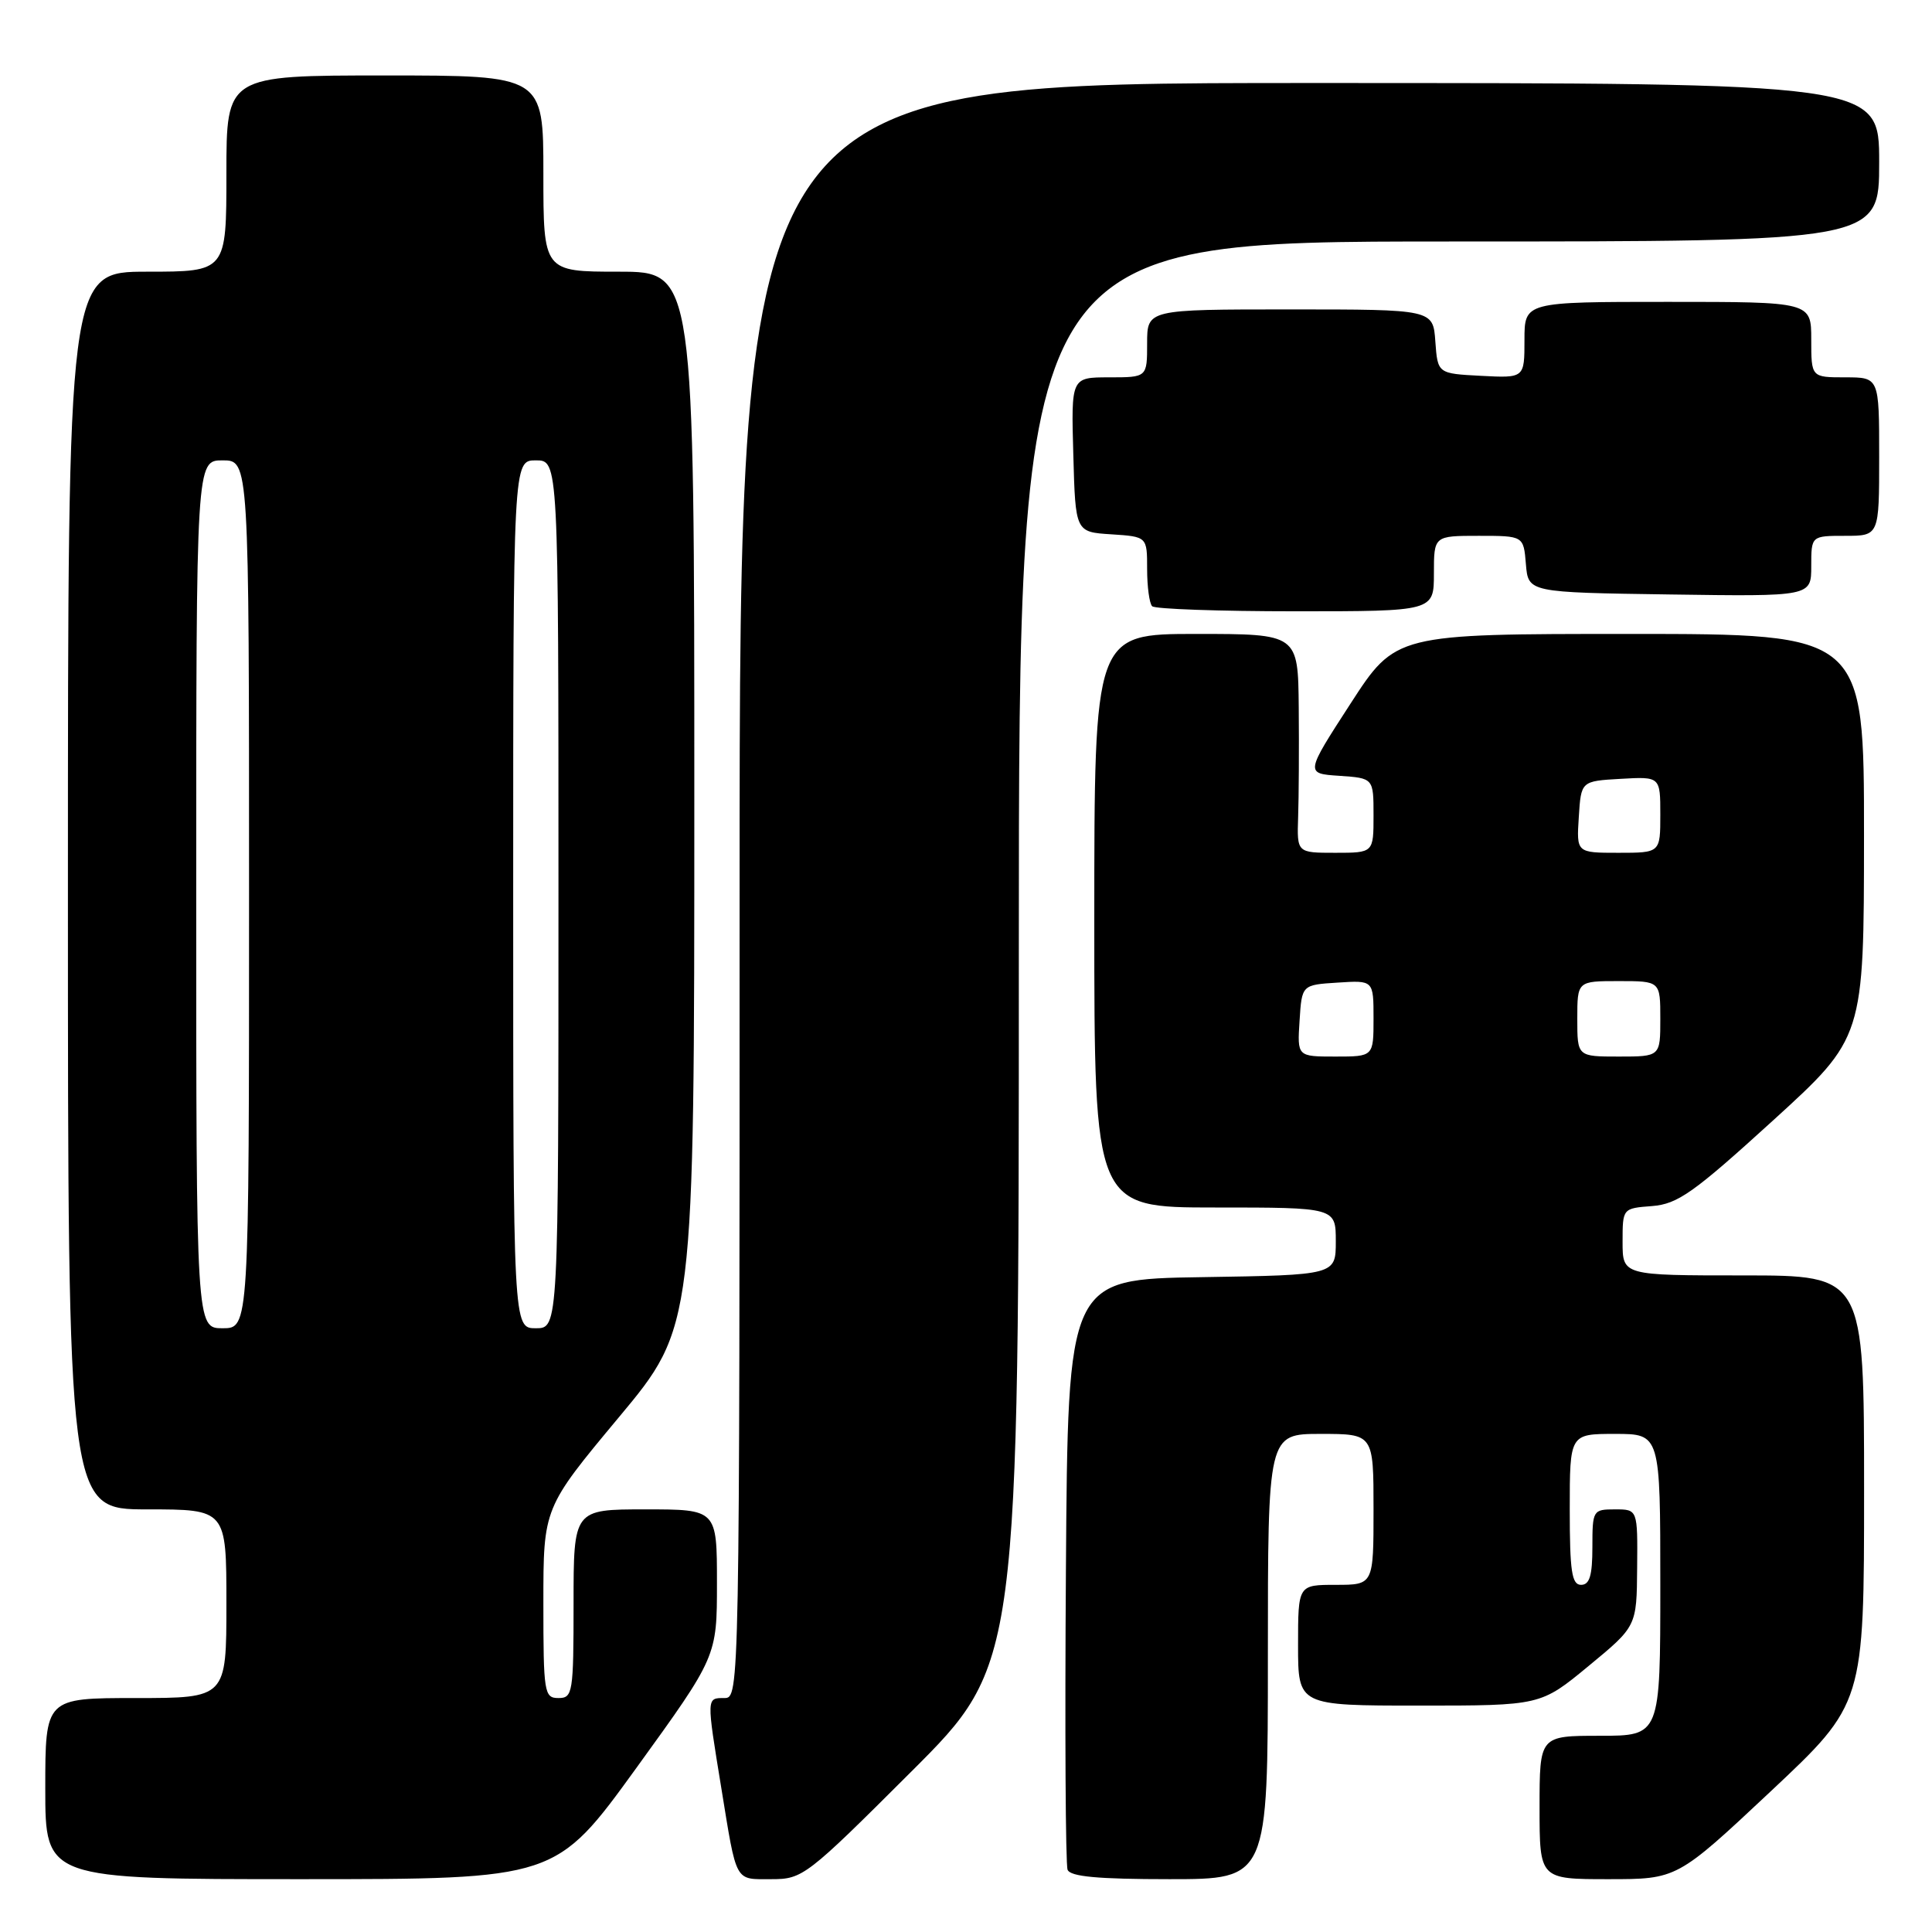 <?xml version="1.0" encoding="UTF-8" standalone="no"?>
<!DOCTYPE svg PUBLIC "-//W3C//DTD SVG 1.1//EN" "http://www.w3.org/Graphics/SVG/1.1/DTD/svg11.dtd" >
<svg xmlns="http://www.w3.org/2000/svg" xmlns:xlink="http://www.w3.org/1999/xlink" version="1.1" viewBox="0 0 256 256">
 <g >
 <path fill="currentColor"
d=" M 84.33 234.25 C 95.00 219.50 95.00 219.50 95.00 209.75 C 95.00 200.00 95.00 200.00 85.50 200.00 C 76.00 200.00 76.00 200.00 76.00 212.50 C 76.00 224.33 75.89 225.00 74.00 225.00 C 72.11 225.00 72.00 224.33 72.00 212.40 C 72.00 199.80 72.00 199.80 82.00 187.80 C 92.00 175.81 92.00 175.81 92.00 105.91 C 92.00 36.00 92.00 36.00 82.00 36.00 C 72.00 36.00 72.00 36.00 72.00 23.00 C 72.00 10.00 72.00 10.00 51.00 10.00 C 30.00 10.00 30.00 10.00 30.00 23.00 C 30.00 36.00 30.00 36.00 19.50 36.00 C 9.00 36.00 9.00 36.00 9.00 118.00 C 9.00 200.00 9.00 200.00 19.50 200.00 C 30.00 200.00 30.00 200.00 30.00 212.50 C 30.00 225.00 30.00 225.00 18.00 225.00 C 6.00 225.00 6.00 225.00 6.00 237.00 C 6.00 249.00 6.00 249.00 39.83 249.00 C 73.65 249.00 73.65 249.00 84.33 234.25 Z  M 120.74 234.76 C 135.00 220.53 135.00 220.53 135.00 126.26 C 135.00 32.00 135.00 32.00 192.00 32.00 C 249.00 32.00 249.00 32.00 249.00 21.50 C 249.00 11.00 249.00 11.00 173.50 11.00 C 98.00 11.00 98.00 11.00 98.00 118.00 C 98.00 224.33 97.99 225.00 96.00 225.00 C 93.60 225.00 93.60 224.82 95.57 236.88 C 97.65 249.65 97.30 249.00 102.21 249.00 C 106.36 249.00 106.85 248.63 120.74 234.76 Z  M 168.00 219.50 C 168.00 190.00 168.00 190.00 175.00 190.00 C 182.00 190.00 182.00 190.00 182.00 200.00 C 182.00 210.00 182.00 210.00 177.00 210.00 C 172.00 210.00 172.00 210.00 172.00 218.00 C 172.00 226.00 172.00 226.00 188.07 226.00 C 204.14 226.00 204.14 226.00 210.50 220.75 C 216.87 215.50 216.87 215.50 216.93 207.75 C 217.00 200.00 217.00 200.00 214.00 200.00 C 211.07 200.00 211.00 200.11 211.00 205.00 C 211.00 208.78 210.63 210.00 209.50 210.00 C 208.27 210.00 208.00 208.22 208.00 200.00 C 208.00 190.00 208.00 190.00 214.00 190.00 C 220.00 190.00 220.00 190.00 220.00 210.00 C 220.00 230.00 220.00 230.00 212.00 230.00 C 204.00 230.00 204.00 230.00 204.00 239.50 C 204.00 249.00 204.00 249.00 213.11 249.00 C 222.22 249.00 222.22 249.00 234.61 237.38 C 247.00 225.75 247.00 225.75 247.00 197.38 C 247.00 169.00 247.00 169.00 231.00 169.00 C 215.00 169.00 215.00 169.00 215.00 164.56 C 215.00 160.11 215.00 160.11 218.91 159.81 C 222.31 159.54 224.39 158.07 234.90 148.50 C 246.98 137.50 246.98 137.50 246.99 110.75 C 247.00 84.00 247.00 84.00 215.96 84.00 C 184.93 84.00 184.93 84.00 178.94 93.25 C 172.95 102.50 172.95 102.50 177.47 102.80 C 182.00 103.11 182.00 103.11 182.00 108.05 C 182.00 113.00 182.00 113.00 176.93 113.00 C 171.85 113.00 171.85 113.00 172.01 108.25 C 172.10 105.64 172.14 99.11 172.09 93.75 C 172.00 84.00 172.00 84.00 158.50 84.00 C 145.00 84.00 145.00 84.00 145.00 122.00 C 145.00 160.00 145.00 160.00 161.00 160.00 C 177.00 160.00 177.00 160.00 177.00 164.48 C 177.00 168.95 177.00 168.95 159.25 169.23 C 141.50 169.50 141.50 169.50 141.24 208.00 C 141.09 229.17 141.19 247.06 141.46 247.75 C 141.81 248.66 145.45 249.00 154.97 249.00 C 168.00 249.00 168.00 249.00 168.00 219.50 Z  M 190.00 76.00 C 190.00 71.00 190.00 71.00 195.94 71.00 C 201.88 71.00 201.88 71.00 202.19 74.75 C 202.50 78.50 202.50 78.50 221.25 78.77 C 240.00 79.04 240.00 79.04 240.00 75.02 C 240.00 71.00 240.00 71.00 244.50 71.00 C 249.00 71.00 249.00 71.00 249.00 60.50 C 249.00 50.00 249.00 50.00 244.50 50.00 C 240.00 50.00 240.00 50.00 240.00 45.00 C 240.00 40.00 240.00 40.00 221.00 40.00 C 202.00 40.00 202.00 40.00 202.00 45.05 C 202.00 50.10 202.00 50.10 196.25 49.80 C 190.50 49.50 190.50 49.50 190.19 45.25 C 189.89 41.00 189.89 41.00 170.94 41.00 C 152.00 41.00 152.00 41.00 152.00 45.50 C 152.00 50.00 152.00 50.00 146.97 50.00 C 141.93 50.00 141.93 50.00 142.22 60.25 C 142.50 70.50 142.50 70.50 147.25 70.80 C 152.00 71.11 152.00 71.11 152.00 75.39 C 152.00 77.74 152.30 79.97 152.67 80.33 C 153.03 80.70 161.58 81.00 171.67 81.00 C 190.00 81.00 190.00 81.00 190.00 76.00 Z  M 26.00 118.50 C 26.00 61.00 26.00 61.00 29.50 61.00 C 33.00 61.00 33.00 61.00 33.00 118.50 C 33.00 176.00 33.00 176.00 29.50 176.00 C 26.00 176.00 26.00 176.00 26.00 118.50 Z  M 68.00 118.50 C 68.00 61.00 68.00 61.00 71.00 61.00 C 74.00 61.00 74.00 61.00 74.00 118.50 C 74.00 176.00 74.00 176.00 71.00 176.00 C 68.00 176.00 68.00 176.00 68.00 118.50 Z  M 172.20 135.25 C 172.50 130.50 172.50 130.50 177.25 130.20 C 182.00 129.89 182.00 129.89 182.00 134.95 C 182.00 140.00 182.00 140.00 176.95 140.00 C 171.89 140.00 171.89 140.00 172.20 135.25 Z  M 209.00 135.00 C 209.00 130.00 209.00 130.00 214.50 130.00 C 220.00 130.00 220.00 130.00 220.00 135.00 C 220.00 140.00 220.00 140.00 214.50 140.00 C 209.00 140.00 209.00 140.00 209.00 135.00 Z  M 209.20 108.25 C 209.50 103.50 209.50 103.50 214.75 103.20 C 220.00 102.90 220.00 102.90 220.00 107.95 C 220.00 113.00 220.00 113.00 214.45 113.00 C 208.89 113.00 208.89 113.00 209.20 108.25 Z "/>
</g>
</svg>